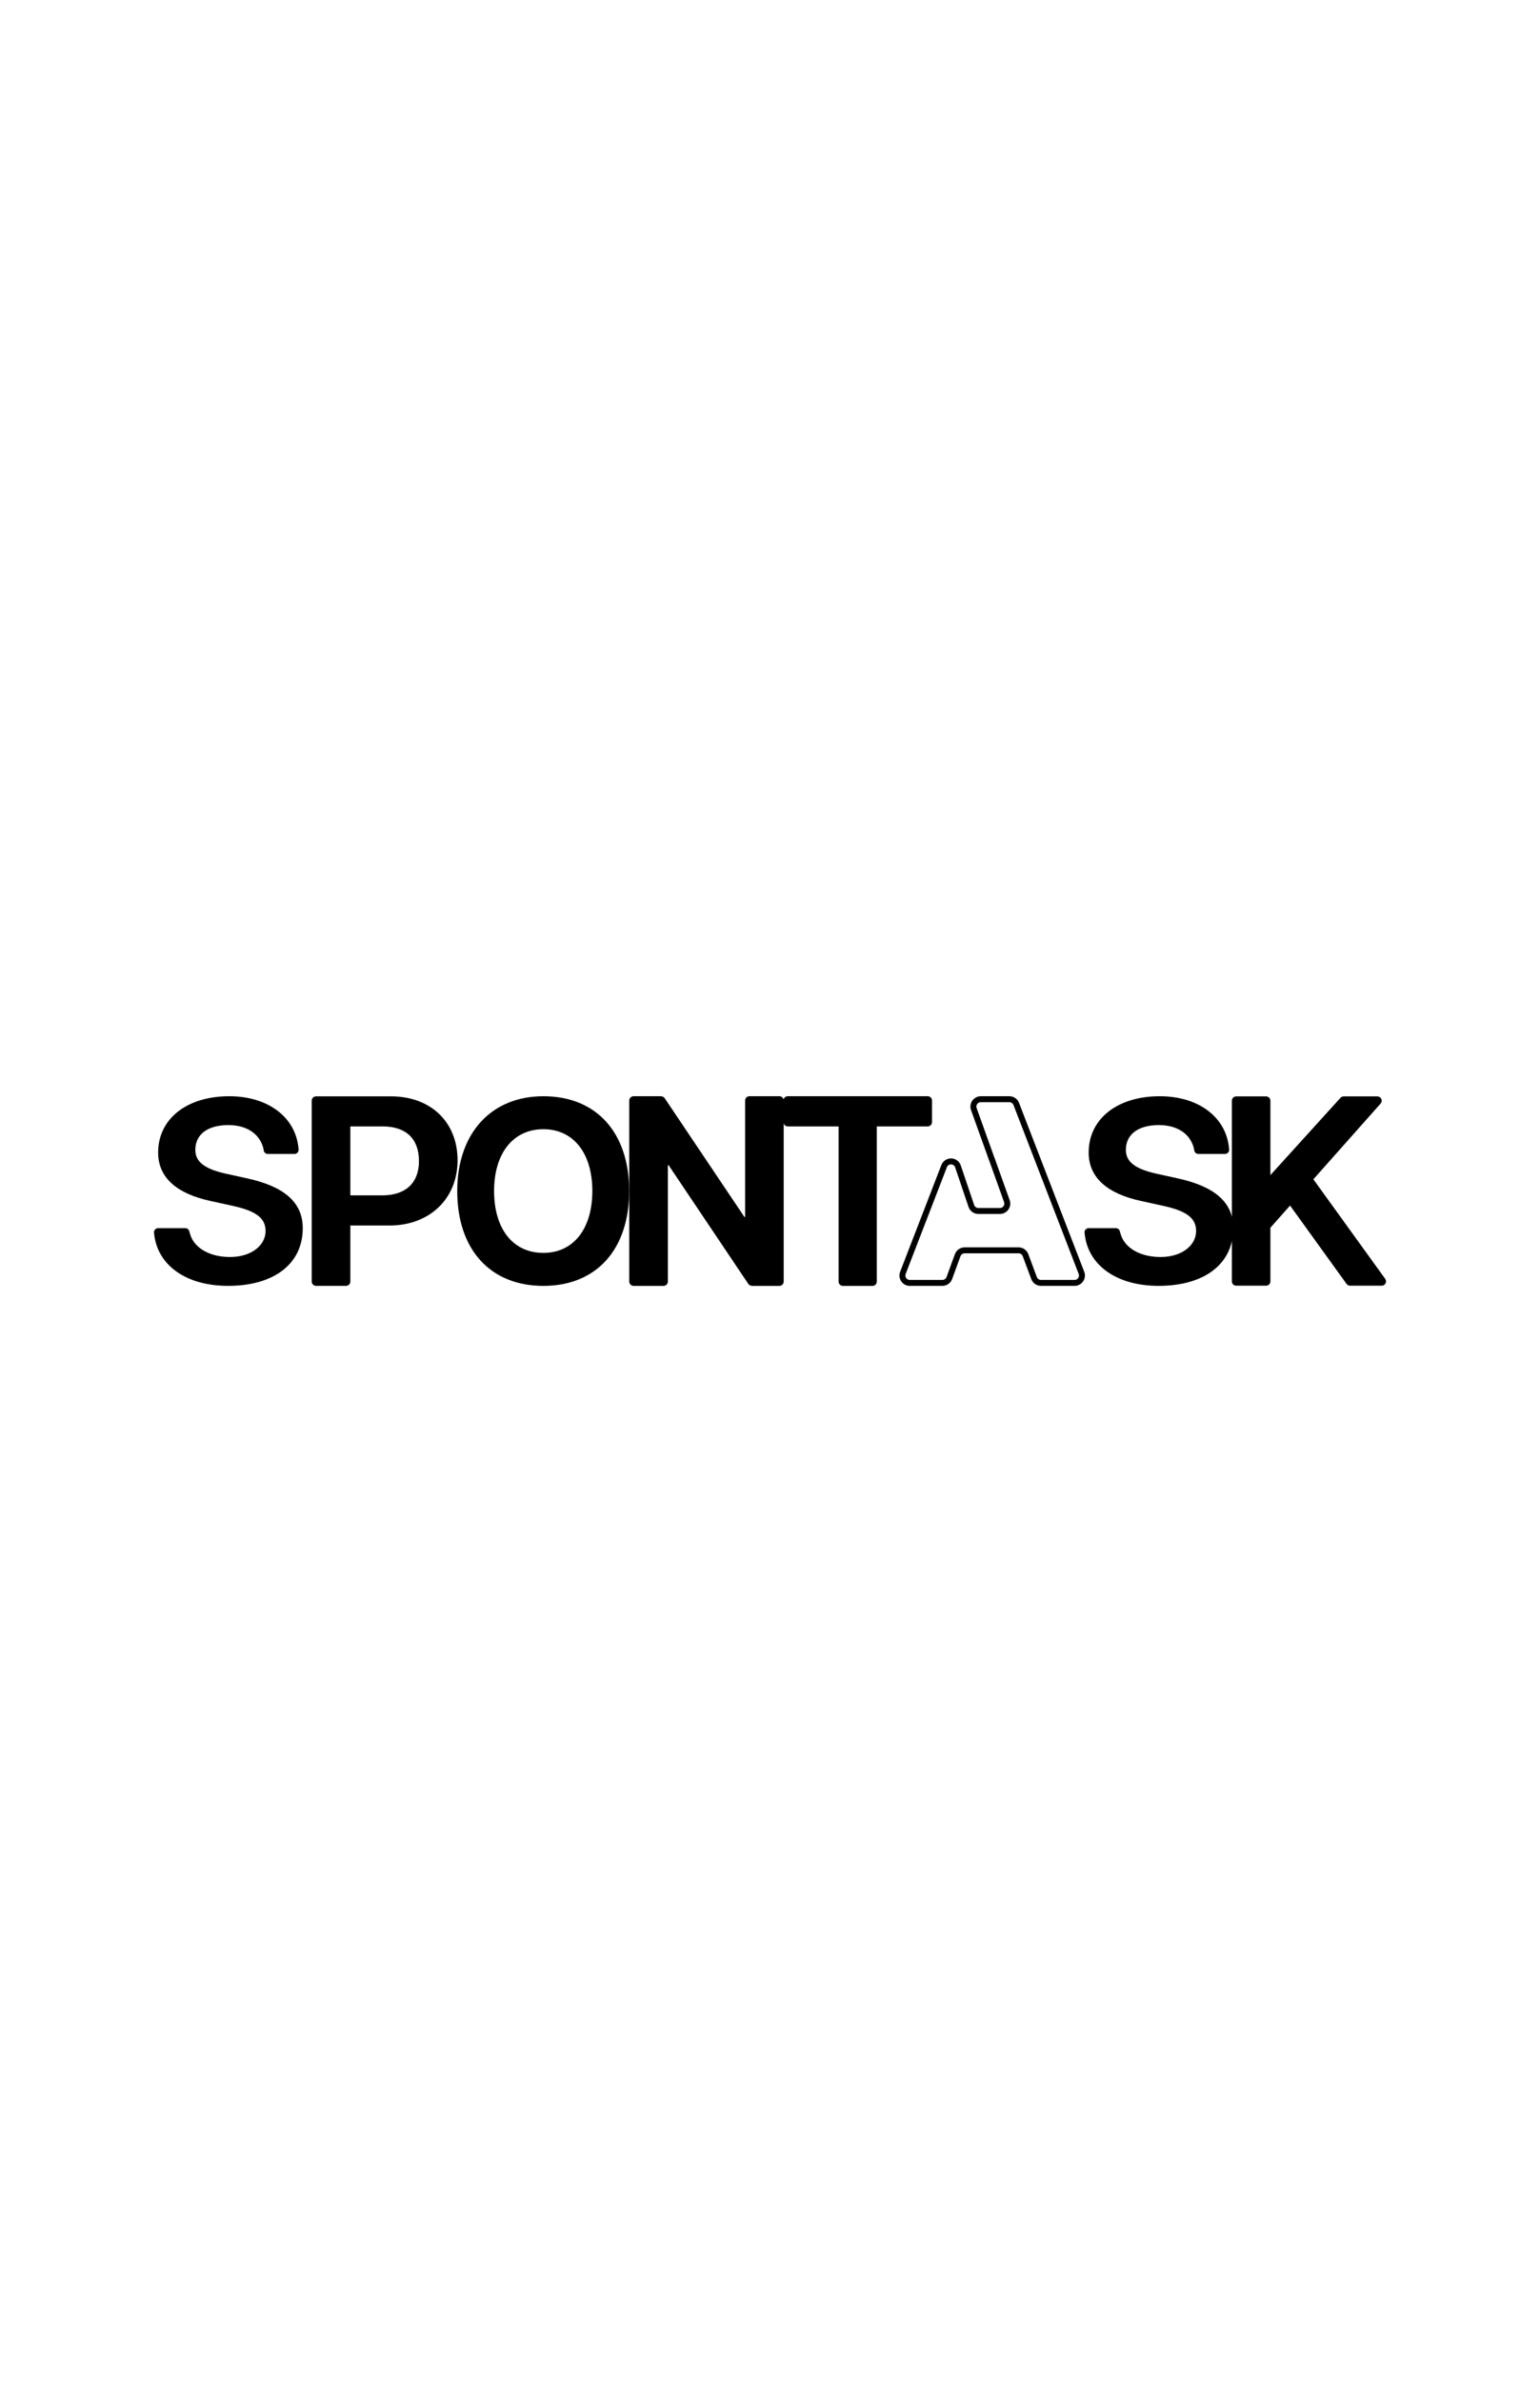 <svg xmlns="http://www.w3.org/2000/svg" xmlns:xlink="http://www.w3.org/1999/xlink" width="528" zoomAndPan="magnify" viewBox="0 0 396 612" height="816" preserveAspectRatio="xMidYMid meet" version="1.0"><defs><clipPath id="id1"><path d="M 80.16 281.797 L 117.66 281.797 L 117.66 330.547 L 80.16 330.547 Z M 80.16 281.797 " clip-rule="nonzero"/></clipPath><clipPath id="id2"><path d="M 117.559 281.797 L 161.809 281.797 L 161.809 330.547 L 117.559 330.547 Z M 117.559 281.797 " clip-rule="nonzero"/></clipPath><clipPath id="id3"><path d="M 161.793 281.797 L 201.543 281.797 L 201.543 330.547 L 161.793 330.547 Z M 161.793 281.797 " clip-rule="nonzero"/></clipPath><clipPath id="id4"><path d="M 201.43 281.797 L 239.68 281.797 L 239.68 330.547 L 201.43 330.547 Z M 201.43 281.797 " clip-rule="nonzero"/></clipPath><clipPath id="id5"><path d="M 278.883 281.797 L 317.133 281.797 L 317.133 330.547 L 278.883 330.547 Z M 278.883 281.797 " clip-rule="nonzero"/></clipPath><clipPath id="id6"><path d="M 316.766 281.797 L 356.516 281.797 L 356.516 330.547 L 316.766 330.547 Z M 316.766 281.797 " clip-rule="nonzero"/></clipPath><clipPath id="id7"><path d="M 39.602 281.797 L 77.852 281.797 L 77.852 330.547 L 39.602 330.547 Z M 39.602 281.797 " clip-rule="nonzero"/></clipPath><clipPath id="id8"><path d="M 231.133 281.797 L 279 281.797 L 279 330.547 L 231.133 330.547 Z M 231.133 281.797 " clip-rule="nonzero"/></clipPath></defs><g clip-path="url(#id1)"><path fill="rgb(0%, 0%, 0%)" d="M 100.516 281.824 L 81.266 281.824 C 80.656 281.824 80.16 282.32 80.16 282.934 L 80.16 329.434 C 80.16 330.047 80.656 330.543 81.266 330.543 L 88.984 330.543 C 89.594 330.543 90.086 330.047 90.086 329.434 L 90.086 315.031 L 100.152 315.031 C 110.461 315.031 117.66 308.141 117.66 298.277 C 117.66 288.438 110.77 281.824 100.516 281.824 Z M 98.312 307.277 L 90.086 307.277 L 90.086 289.551 L 98.348 289.551 C 104.348 289.551 107.734 292.672 107.734 298.48 C 107.734 304.129 104.25 307.277 98.312 307.277 Z M 98.312 307.277 " fill-opacity="1" fill-rule="nonzero"/></g><g clip-path="url(#id2)"><path fill="rgb(0%, 0%, 0%)" d="M 139.73 281.797 C 126.27 281.797 117.574 291.355 117.574 306.152 C 117.574 321.199 126.062 330.547 139.73 330.547 C 153.336 330.547 161.789 321.199 161.789 306.152 C 161.789 291.129 153.336 281.797 139.73 281.797 Z M 139.727 322.066 C 131.852 322.066 127.051 315.84 127.051 306.156 C 127.051 296.441 131.969 290.273 139.727 290.273 C 147.457 290.273 152.316 296.441 152.316 306.156 C 152.316 315.84 147.484 322.066 139.727 322.066 Z M 139.727 322.066 " fill-opacity="1" fill-rule="nonzero"/></g><g clip-path="url(#id3)"><path fill="rgb(0%, 0%, 0%)" d="M 200.422 281.797 L 192.699 281.797 C 192.09 281.797 191.598 282.293 191.598 282.902 L 191.598 312.816 L 191.41 312.816 L 170.891 282.262 C 170.684 281.969 170.289 281.797 169.93 281.797 L 162.914 281.797 C 162.301 281.797 161.809 282.293 161.809 282.902 L 161.809 329.438 C 161.809 330.047 162.301 330.547 162.914 330.547 L 170.637 330.547 C 171.246 330.547 171.738 330.047 171.738 329.438 L 171.738 299.523 L 171.926 299.523 L 192.445 330.078 C 192.652 330.371 193.078 330.547 193.434 330.547 L 200.422 330.547 C 201.031 330.547 201.523 330.047 201.523 329.438 L 201.523 282.902 C 201.523 282.293 201.031 281.797 200.422 281.797 Z M 200.422 281.797 " fill-opacity="1" fill-rule="nonzero"/></g><g clip-path="url(#id4)"><path fill="rgb(0%, 0%, 0%)" d="M 224.375 330.547 L 216.734 330.547 C 216.129 330.547 215.641 330.047 215.641 329.438 L 215.641 289.551 L 202.543 289.551 C 201.938 289.551 201.449 289.055 201.449 288.441 L 201.449 282.902 C 201.449 282.293 201.938 281.797 202.543 281.797 L 238.566 281.797 C 239.168 281.797 239.656 282.293 239.656 282.902 L 239.656 288.441 C 239.656 289.055 239.168 289.551 238.566 289.551 L 225.465 289.551 L 225.465 329.438 C 225.465 330.047 224.977 330.547 224.375 330.547 Z M 224.375 330.547 " fill-opacity="1" fill-rule="nonzero"/></g><g clip-path="url(#id5)"><path fill="rgb(0%, 0%, 0%)" d="M 302.754 302.891 L 297.441 301.723 C 291.711 300.461 289.508 298.559 289.508 295.574 C 289.508 291.789 292.43 289.215 298.008 289.215 C 302.656 289.215 305.699 291.367 306.781 294.469 C 306.863 294.695 306.938 294.926 306.988 295.168 C 307.039 295.391 307.078 295.594 307.109 295.77 C 307.199 296.273 307.641 296.633 308.152 296.633 L 315.008 296.633 C 315.305 296.633 315.586 296.512 315.785 296.293 C 315.984 296.078 316.09 295.789 316.066 295.496 C 315.48 287.301 308.316 281.797 298.242 281.797 C 287.297 281.797 279.945 287.617 279.945 296.273 C 279.945 302.891 284.988 306.895 293.375 308.711 L 299.359 310.031 C 305.285 311.355 307.57 313.234 307.57 316.434 C 307.57 320.16 303.875 323.125 298.434 323.125 C 293.434 323.125 289.727 321.035 288.426 317.973 C 288.211 317.426 288.059 316.918 287.961 316.52 C 287.84 316.043 287.418 315.707 286.926 315.707 L 279.945 315.707 C 279.648 315.707 279.363 315.832 279.164 316.051 C 278.965 316.27 278.863 316.559 278.887 316.855 C 279.586 325.172 287.059 330.543 297.922 330.543 C 309.77 330.543 317.133 324.859 317.133 315.707 C 317.133 308.938 312.133 304.922 302.754 302.891 Z M 302.754 302.891 " fill-opacity="1" fill-rule="nonzero"/></g><g clip-path="url(#id6)"><path fill="rgb(0%, 0%, 0%)" d="M 356.195 328.742 L 337.723 303.152 L 355.012 283.684 C 355.301 283.359 355.375 282.895 355.195 282.496 C 355.02 282.098 354.625 281.84 354.191 281.84 L 345.508 281.84 C 345.199 281.84 344.902 281.973 344.695 282.203 L 326.676 302.07 L 326.676 282.949 C 326.676 282.336 326.18 281.84 325.574 281.84 L 317.867 281.84 C 317.258 281.84 316.766 282.336 316.766 282.949 L 316.766 329.391 C 316.766 330.004 317.258 330.5 317.867 330.5 L 325.574 330.5 C 326.18 330.5 326.676 330.004 326.676 329.391 L 326.676 315.594 L 331.73 309.898 L 346.254 330.039 C 346.461 330.328 346.793 330.5 347.145 330.5 L 355.305 330.5 C 355.719 330.5 356.098 330.266 356.285 329.895 C 356.473 329.523 356.438 329.078 356.195 328.742 Z M 356.195 328.742 " fill-opacity="1" fill-rule="nonzero"/></g><g clip-path="url(#id7)"><path fill="rgb(0%, 0%, 0%)" d="M 63.469 302.891 L 58.156 301.723 C 52.426 300.461 50.227 298.559 50.227 295.574 C 50.227 291.789 53.148 289.215 58.727 289.215 C 63.375 289.215 66.414 291.367 67.5 294.469 C 67.578 294.695 67.652 294.926 67.707 295.168 C 67.754 295.391 67.793 295.594 67.824 295.77 C 67.914 296.273 68.355 296.633 68.867 296.633 L 75.727 296.633 C 76.02 296.633 76.301 296.512 76.5 296.293 C 76.703 296.078 76.805 295.789 76.785 295.496 C 76.195 287.301 69.031 281.797 58.957 281.797 C 48.016 281.797 40.664 287.617 40.664 296.273 C 40.664 302.891 45.703 306.895 54.09 308.711 L 60.078 310.031 C 66 311.355 68.289 313.234 68.289 316.434 C 68.289 320.16 64.59 323.125 59.148 323.125 C 54.152 323.125 50.441 321.035 49.145 317.973 C 48.926 317.426 48.777 316.918 48.676 316.52 C 48.555 316.043 48.133 315.707 47.641 315.707 L 40.664 315.707 C 40.367 315.707 40.082 315.832 39.879 316.051 C 39.68 316.27 39.578 316.559 39.605 316.855 C 40.305 325.172 47.773 330.543 58.637 330.543 C 70.488 330.543 77.852 324.859 77.852 315.707 C 77.852 308.938 72.852 304.922 63.469 302.891 Z M 63.469 302.891 " fill-opacity="1" fill-rule="nonzero"/></g><g clip-path="url(#id8)"><path fill="rgb(0%, 0%, 0%)" d="M 277.254 328.523 C 277.039 328.836 276.699 329.016 276.32 329.016 L 267.676 329.016 C 267.207 329.016 266.781 328.719 266.617 328.277 L 264.414 322.375 C 264.406 322.355 264.398 322.336 264.391 322.316 C 263.992 321.312 263.008 320.645 261.926 320.645 L 248.043 320.645 C 246.934 320.645 245.93 321.344 245.547 322.391 L 243.398 328.273 C 243.234 328.715 242.809 329.016 242.336 329.016 L 233.941 329.016 C 233.562 329.016 233.223 328.836 233.008 328.523 C 232.793 328.211 232.75 327.828 232.887 327.473 L 243.484 300.043 C 243.75 299.355 244.379 299.312 244.562 299.316 C 244.75 299.32 245.375 299.387 245.613 300.086 L 247.156 304.645 L 249.051 310.25 C 249.418 311.332 250.43 312.059 251.57 312.059 L 257.121 312.059 C 257.988 312.059 258.801 311.637 259.297 310.93 C 259.793 310.223 259.918 309.312 259.625 308.496 L 255.762 297.707 C 255.746 297.66 255.727 297.617 255.703 297.578 L 251.133 284.84 C 251.008 284.488 251.059 284.113 251.273 283.805 C 251.488 283.5 251.824 283.324 252.199 283.324 L 259.555 283.324 C 260.02 283.324 260.445 283.613 260.609 284.051 L 260.977 285 L 277.375 327.473 C 277.512 327.828 277.469 328.211 277.254 328.523 Z M 278.801 326.922 L 262.613 285 L 262.035 283.496 C 261.84 282.996 261.504 282.566 261.059 282.262 C 260.613 281.957 260.094 281.797 259.555 281.797 L 252.199 281.797 C 251.332 281.797 250.52 282.219 250.023 282.926 C 249.527 283.637 249.406 284.543 249.695 285.359 L 254.32 298.242 C 254.336 298.285 254.355 298.328 254.379 298.367 L 258.188 309.012 C 258.316 309.367 258.266 309.742 258.051 310.047 C 257.836 310.355 257.496 310.531 257.121 310.531 L 251.57 310.531 C 251.086 310.531 250.652 310.223 250.496 309.762 L 248.016 302.422 L 247.059 299.598 C 246.695 298.523 245.727 297.812 244.598 297.789 C 243.465 297.766 242.469 298.434 242.062 299.488 L 231.465 326.922 C 231.148 327.742 231.254 328.664 231.75 329.387 C 232.246 330.113 233.066 330.543 233.941 330.543 L 242.336 330.543 C 243.445 330.543 244.449 329.844 244.832 328.797 L 246.98 322.914 C 247.145 322.469 247.57 322.172 248.043 322.172 L 261.926 322.172 C 262.121 322.172 262.312 322.223 262.477 322.316 C 262.707 322.445 262.891 322.652 262.984 322.91 L 265.188 328.812 C 265.57 329.848 266.57 330.543 267.676 330.543 L 276.32 330.543 C 277.199 330.543 278.016 330.113 278.512 329.387 C 279.008 328.664 279.117 327.742 278.801 326.922 " fill-opacity="1" fill-rule="nonzero"/></g></svg>